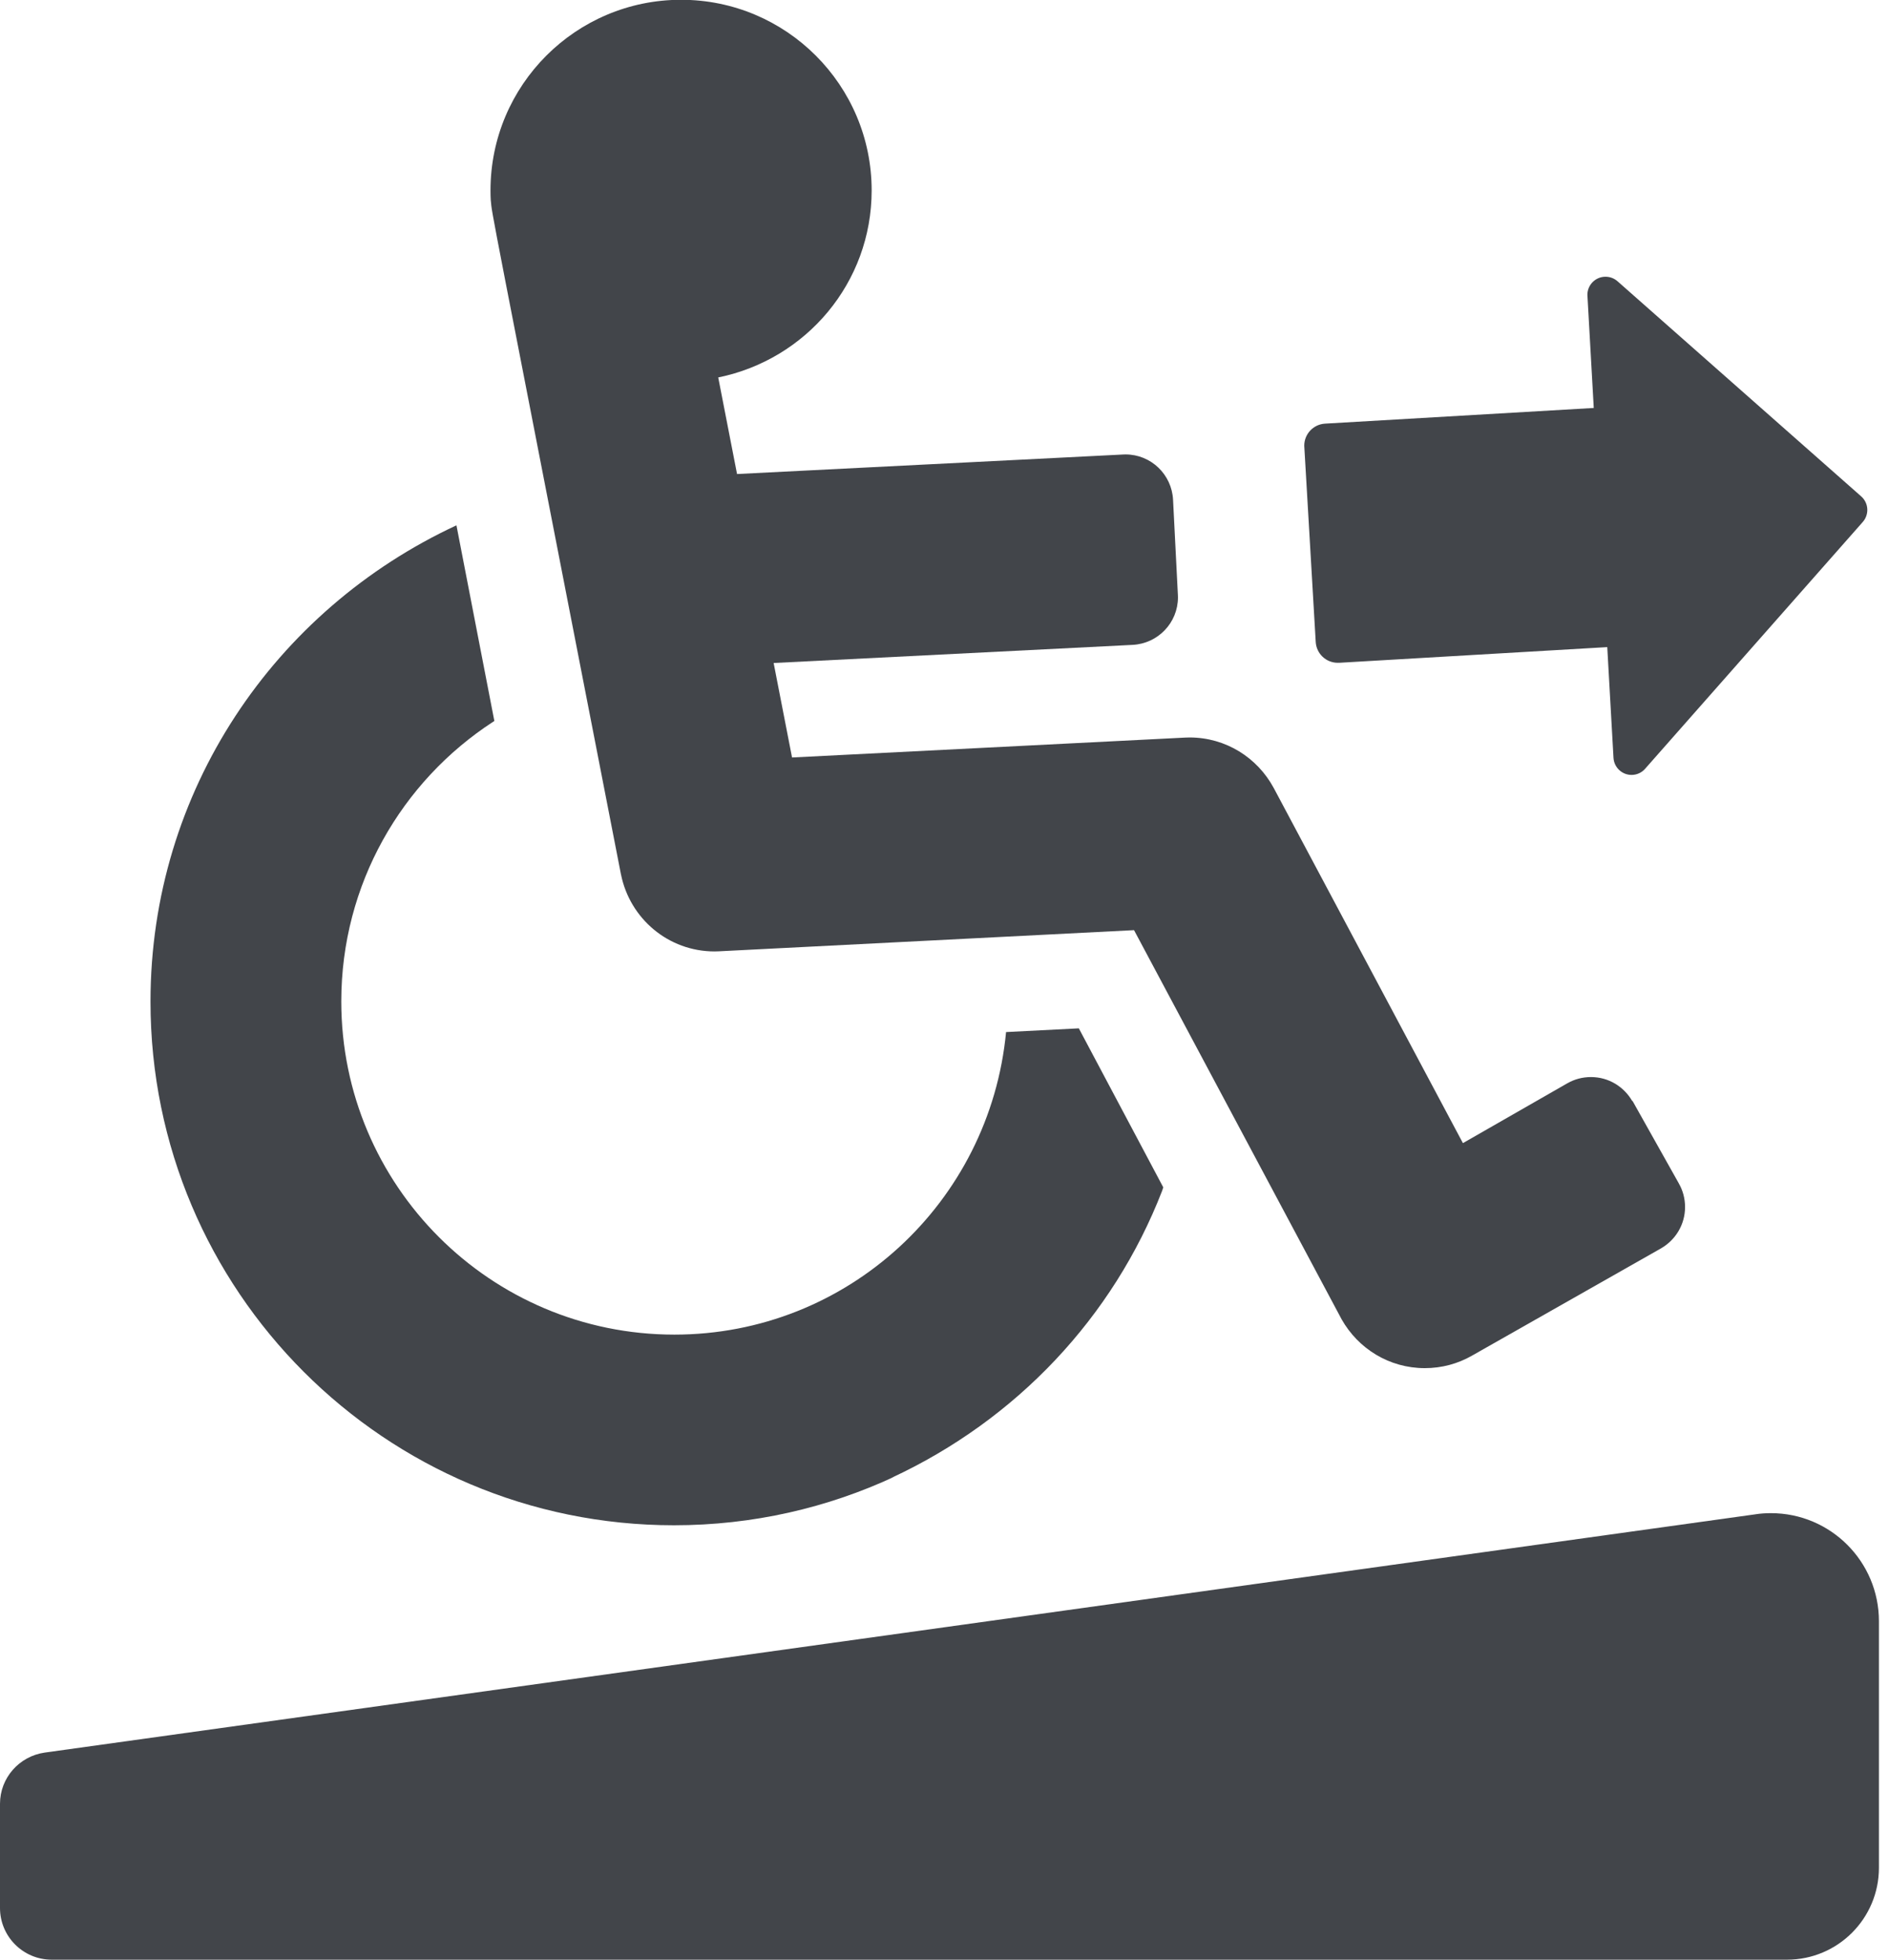 <!-- Generated by IcoMoon.io -->
<svg version="1.1" xmlns="http://www.w3.org/2000/svg" width="27" height="28" viewBox="0 0 27 28">
<title>ratings-entrance</title>
<path fill="#42454a" d="M12.741 21.116c1.79-0.831 3.169-2.296 3.869-4.1l0.017-0.051-1.207-2.272-1.040 0.053c-0.232 2.434-2.266 4.323-4.741 4.323-2.63 0-4.761-2.132-4.761-4.761 0-1.674 0.864-3.146 2.17-3.995l0.018-0.011-0.542-2.796c-2.602 1.209-4.373 3.8-4.373 6.805 0 4.132 3.35 7.482 7.482 7.482 1.127 0 2.196-0.249 3.155-0.696l-0.046 0.019z"></path>
<path fill="#42454a" d="M8.876 12.494c0.127 0.631 0.677 1.1 1.337 1.1 0.024 0 0.047-0.001 0.070-0.002l-0.003 0 5.929-0.302 2.967 5.56c0.237 0.419 0.68 0.698 1.189 0.698 0.245 0 0.474-0.064 0.672-0.177l-0.007 0.004 2.709-1.537c0.208-0.119 0.346-0.339 0.346-0.592 0-0.123-0.032-0.238-0.089-0.337l0.002 0.003-0.666-1.186v0.009c-0.119-0.208-0.339-0.346-0.592-0.346-0.123 0-0.238 0.032-0.337 0.089l0.003-0.002-1.496 0.857-2.705-5.076c-0.234-0.432-0.684-0.72-1.202-0.72-0.024 0-0.047 0.001-0.071 0.002l0.003-0-5.614 0.284-0.263-1.35 5.131-0.259c0.361-0.018 0.648-0.315 0.648-0.679 0-0.012-0-0.024-0.001-0.036l0 0.002-0.069-1.36c-0.018-0.361-0.315-0.648-0.679-0.648-0.012 0-0.024 0-0.036 0.001l0.002-0-5.519 0.279-0.269-1.38c1.259-0.257 2.193-1.355 2.193-2.672 0-1.504-1.22-2.724-2.724-2.724s-2.724 1.22-2.724 2.724c0 0.050 0.001 0.099 0.004 0.148l-0-0.007c0.027 0.256-0.087-0.365 1.861 9.633z"></path>
<path fill="#42454a" d="M19.139 9.47l3.834-0.224 0.089 1.58c0.007 0.137 0.12 0.246 0.258 0.246 0.078 0 0.148-0.034 0.195-0.089l0-0 3.11-3.525c0.040-0.045 0.065-0.106 0.065-0.172 0-0.077-0.034-0.147-0.088-0.194l-0-0-3.481-3.072c-0.046-0.041-0.106-0.066-0.173-0.066-0.143 0-0.259 0.116-0.259 0.259 0 0.006 0 0.012 0.001 0.018l-0-0.001 0.090 1.599-3.841 0.224c-0.166 0.010-0.297 0.147-0.297 0.315 0 0.006 0 0.013 0.001 0.019l-0-0.001 0.163 2.787c0.010 0.166 0.147 0.297 0.315 0.297 0.007 0 0.013-0 0.020-0.001l-0.001 0z"></path>
<path fill="#42454a" d="M25.1 21.635l-24.462 3.406c-0.362 0.052-0.638 0.36-0.638 0.732 0 0 0 0 0 0.001v-0 1.487c0 0.408 0.331 0.739 0.739 0.739v0h24.803c0.726 0 1.314-0.588 1.314-1.314 0-0 0-0.001 0-0.001v0-3.521c0 0 0-0 0-0 0-0.853-0.691-1.544-1.544-1.544-0.075 0-0.149 0.005-0.221 0.016l0.008-0.001z"></path>
</svg>
